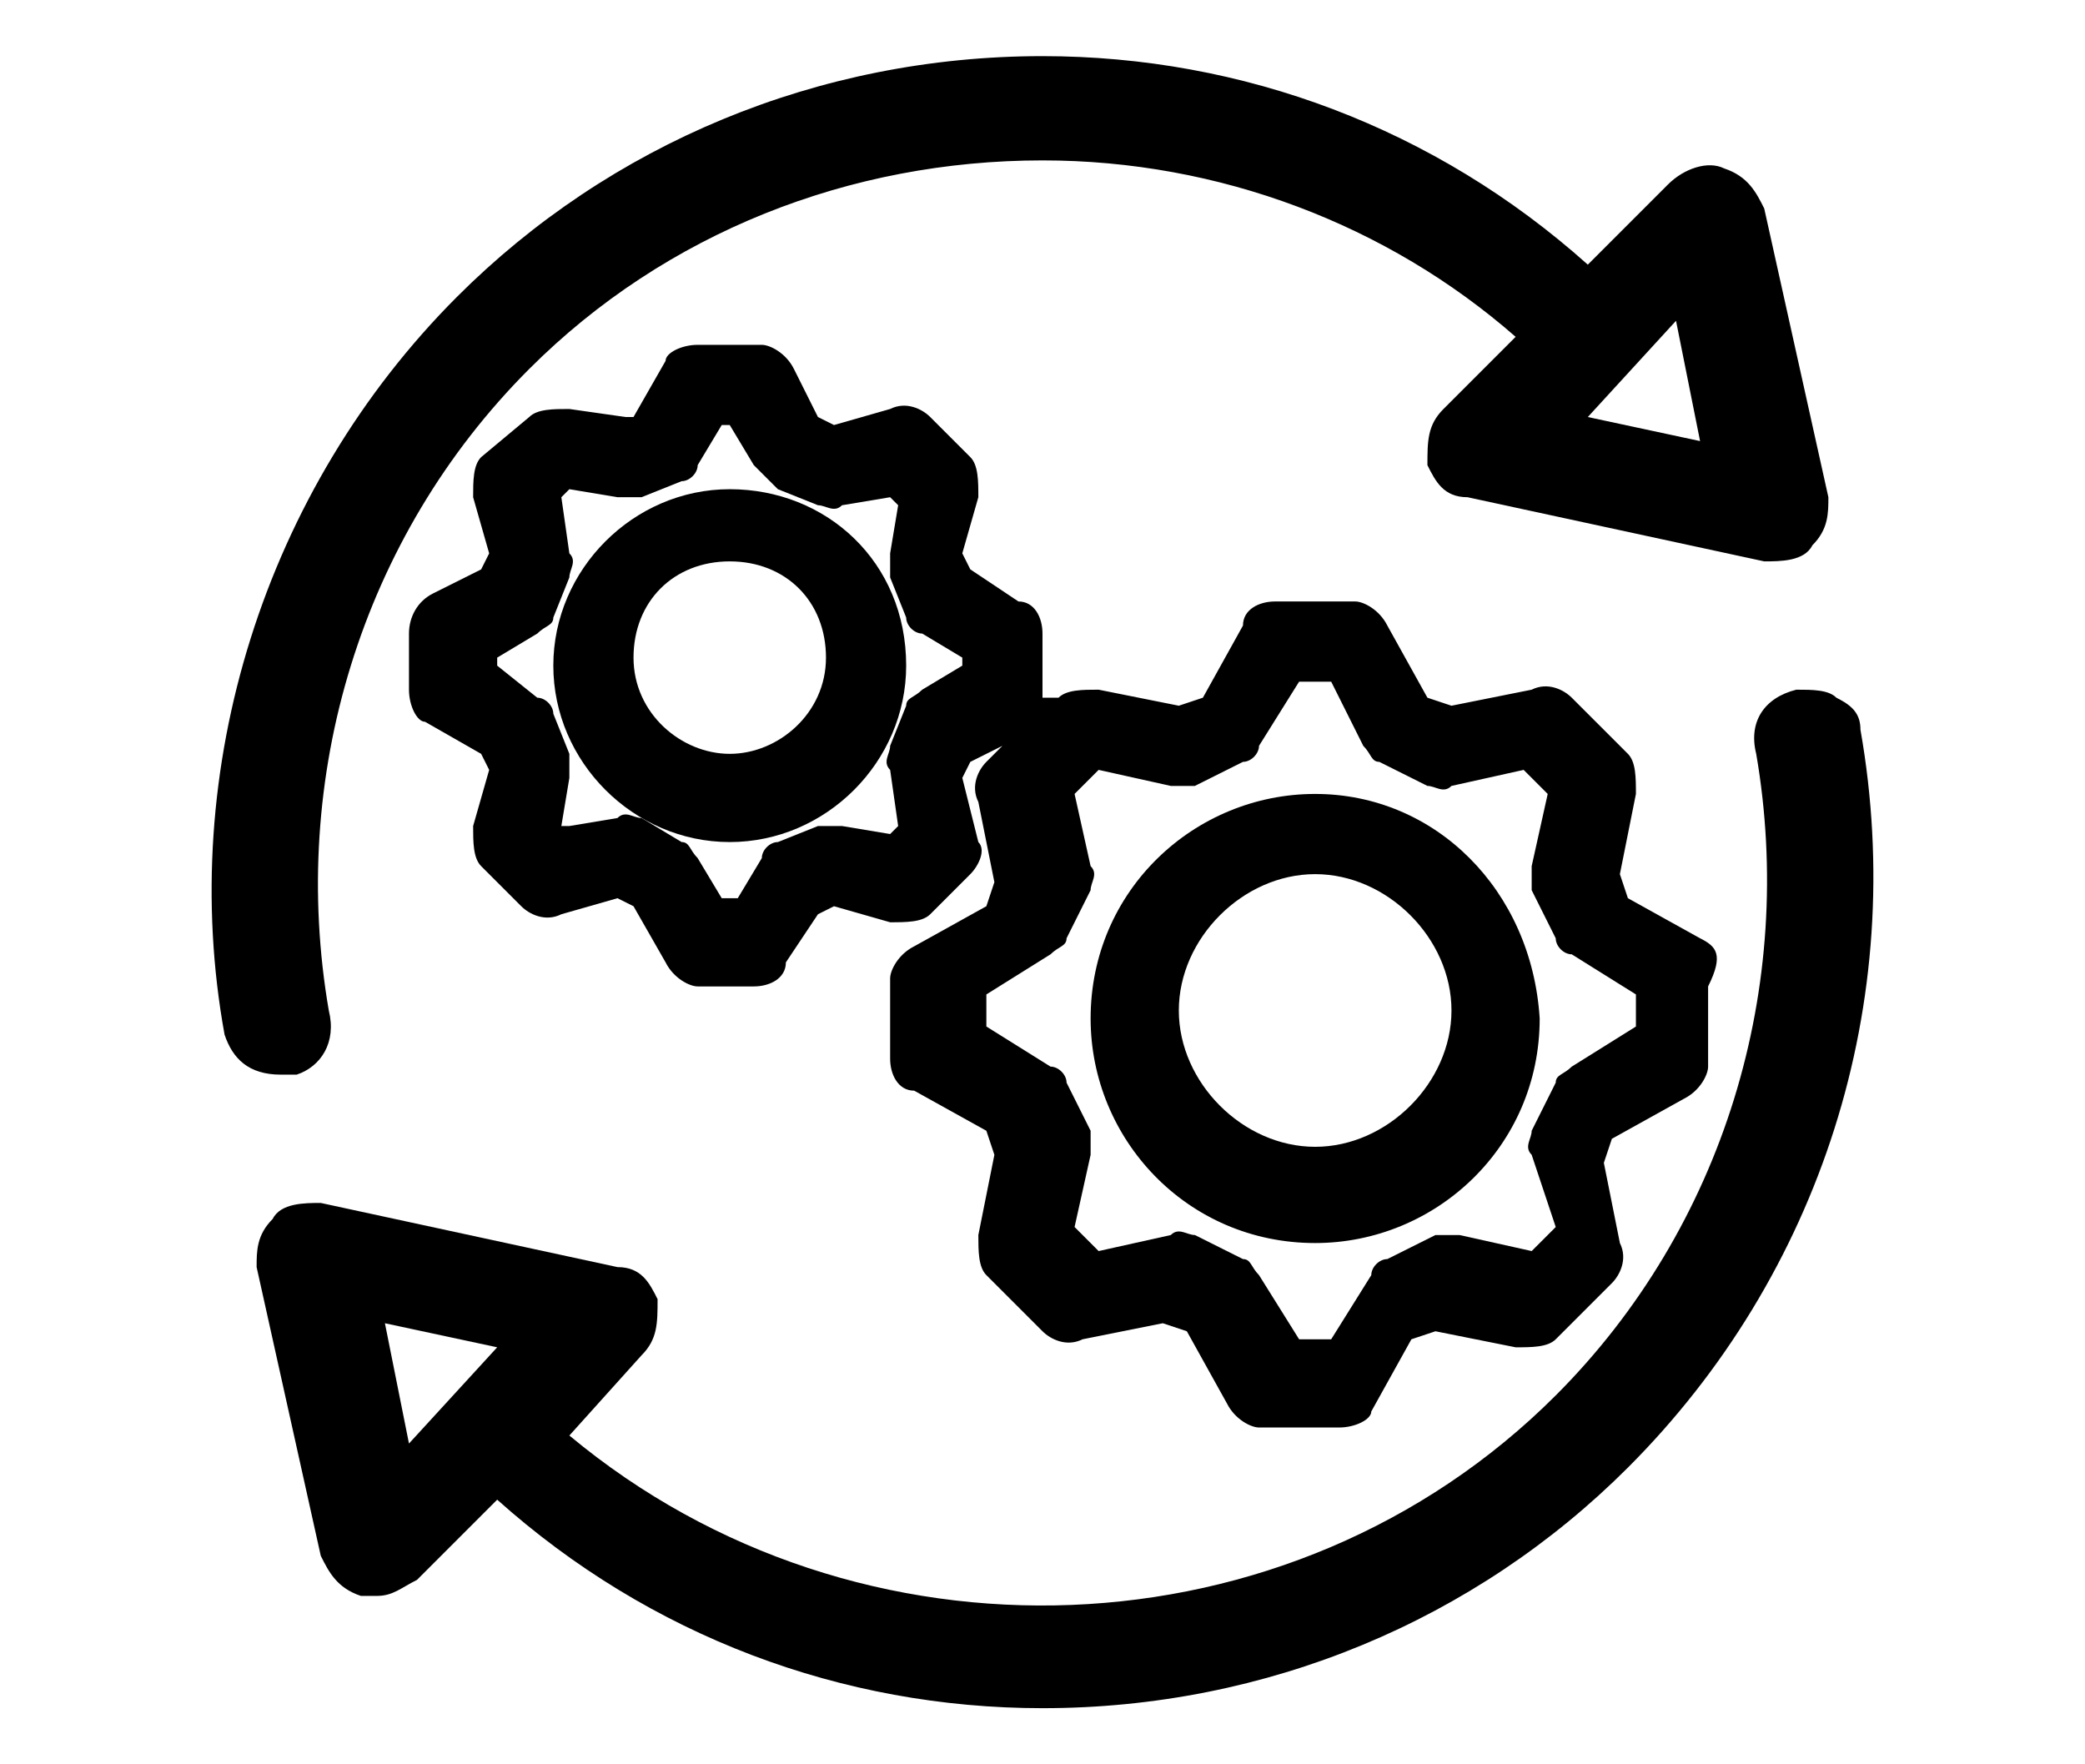 <svg id="er9sPMyCTAi1" xmlns="http://www.w3.org/2000/svg" xmlns:xlink="http://www.w3.org/1999/xlink" viewBox="0 0 26 22" shape-rendering="geometricPrecision" text-rendering="geometricPrecision" width="26" height="22" style="background-color:transparent"><rect width="26" height="22" rx="0" ry="0" fill="#fff" fill-opacity="0"/><g><path d="M9.1,6.1c-1.2,0-2.2,1-2.2,2.2s1,2.2,2.2,2.2s2.2-1,2.2-2.2c0-1.3-1-2.2-2.2-2.2Zm0,3.3c-.6,0-1.2-.5-1.2-1.2s.5-1.2,1.2-1.2s1.2.5,1.2,1.2-.6,1.2-1.2,1.2Z"/><path d="M16.4,9.9c-1.5,0-2.8,1.2-2.8,2.8c0,1.5,1.2,2.8,2.8,2.8c1.5,0,2.8-1.2,2.8-2.8-.1-1.6-1.3-2.8-2.8-2.8Zm1.7,2.7c0,.9-.8,1.7-1.7,1.7s-1.7-.8-1.7-1.7.8-1.7,1.7-1.7s1.7.8,1.7,1.7Z"/><path d="M21.2,11.7l-.9-.5-.1-.3.2-1c0-.2,0-.4-.1-.5l-.7-.7c-.1-.1-.3-.2-.5-.1l-1,.2-.3-.1-.5-.9c-.1-.2-.3-.3-.4-.3h-1c-.2,0-.4.1-.4.3l-.5.9-.3.1-1-.2c-.2,0-.4,0-.5.1h-.2v-.1-.7c0-.2-.1-.4-.3-.4l-.6-.4-.1-.2.2-.7c0-.2,0-.4-.1-.5l-.5-.5c-.1-.1-.3-.2-.5-.1l-.7.2-.2-.1-.3-.6c-.1-.2-.3-.3-.4-.3h-.8c-.2,0-.4.1-.4.2l-.4.7h-.1l-.7-.1c-.2,0-.4,0-.5.1L6,5.7c-.1.1-.1.3-.1.5l.2.7-.1.2-.6.3c-.2.1-.3.3-.3.5v.7c0,.2.1.4.2.4l.7.4.1.2-.2.7c0,.2,0,.4.1.5l.5.5c.1.1.3.2.5.1l.7-.2.2.1.4.7c.1.2.3.3.4.3h.7c.2,0,.4-.1.4-.3l.4-.6.2-.1.7.2c.2,0,.4,0,.5-.1l.5-.5c.1-.1.2-.3.1-.4L12,9.7l.1-.2.4-.2-.2.2c-.1.1-.2.3-.1.5l.2,1-.1.3-.9.5c-.2.1-.3.3-.3.4v1c0,.2.1.4.3.4l.9.5.1.3-.2,1c0,.2,0,.4.1.5l.7.7c.1.1.3.2.5.1l1-.2.3.1.5.9c.1.2.3.3.4.3h1c.2,0,.4-.1.4-.2l.5-.9.3-.1l1,.2c.2,0,.4,0,.5-.1l.7-.7c.1-.1.2-.3.1-.5l-.2-1l.1-.3.9-.5c.2-.1.3-.3.3-.4v-1c.2-.4.1-.5-.1-.6Zm-10-1.4l-.1.1-.6-.1c-.1,0-.2,0-.3,0l-.5.2c-.1,0-.2.1-.2.2l-.3.5h-.2l-.3-.5c-.1-.1-.1-.2-.2-.2L8,10.2c-.1,0-.2-.1-.3,0l-.6.1h-.1l.1-.6c0-.1,0-.2,0-.3l-.2-.5c0-.1-.1-.2-.2-.2l-.5-.4v-.1l.5-.3c.1-.1.2-.1.2-.2l.2-.5c0-.1.1-.2,0-.3L7,6.2l.1-.1.6.1c.1,0,.2,0,.3,0L8.5,6c.1,0,.2-.1.2-.2L9,5.3h.1l.3.5c.1.1.2.2.3.3l.5.2c.1,0,.2.1.3,0l.6-.1.1.1-.1.6c0,.1,0,.2,0,.3l.2.5c0,.1.1.2.2.2l.5.3v.1l-.5.3c-.1.1-.2.1-.2.2l-.2.5c0,.1-.1.2,0,.3l.1.7ZM11.5,9v0v0v0Zm7.9,6.3l-.3.3-.9-.2c-.1,0-.2,0-.3,0l-.6.3c-.1,0-.2.1-.2.2l-.5.8h-.4l-.5-.8c-.1-.1-.1-.2-.2-.2l-.6-.3c-.1,0-.2-.1-.3,0l-.9.2-.3-.3.2-.9c0-.1,0-.2,0-.3l-.3-.6c0-.1-.1-.2-.2-.2l-.8-.5v-.4l.8-.5c.1-.1.2-.1.2-.2l.3-.6c0-.1.1-.2,0-.3l-.2-.9.3-.3.9.2c.1,0,.2,0,.3,0l.6-.3c.1,0,.2-.1.2-.2l.5-.8h.4l.4.8c.1.1.1.2.2.2l.6.3c.1,0,.2.1.3,0l.9-.2.3.3-.2.9c0,.1,0,.2,0,.3l.3.6c0,.1.1.2.2.2l.8.5v.4l-.8.5c-.1.1-.2.1-.2.2l-.3.6c0,.1-.1.2,0,.3l.3.9Z"/></g><g><path d="M23.2,9.1c0-.2-.1-.3-.3-.4-.1-.1-.3-.1-.5-.1-.4.1-.6.4-.5.8.5,2.9-.4,5.9-2.5,8-3.3,3.3-8.7,3.5-12.3.5v0l.9-1c.2-.2.2-.4.2-.7-.1-.2-.2-.4-.5-.4L4,15c-.2,0-.5,0-.6.2-.2.2-.2.4-.2.6L4,19.4c.1.2.2.4.5.5.1,0,.1,0,.2,0c.2,0,.3-.1.5-.2l1-1v0c1.9,1.7,4.3,2.6,6.8,2.6c2.8,0,5.4-1.1,7.3-3c2.4-2.4,3.5-5.8,2.9-9.2Zm-17,7.7L5.1,18l-.3-1.5l1.4.3Z"/><path d="M3.5,13.4v0h.2v0c.3-.1.5-.4.4-.8-.5-2.9.4-5.9,2.5-8C8.3,2.9,10.6,2,13,2c2.2,0,4.3.8,5.9,2.2v0l-.9.9c-.2.2-.2.4-.2.7.1.2.2.4.5.4L22,7c.2,0,.5,0,.6-.2.2-.2.2-.4.2-.6L22,2.6c-.1-.2-.2-.4-.5-.5-.2-.1-.5,0-.7.2l-1,1v0C17.9,1.6,15.5,0.7,13,0.7c-2.8,0-5.4,1.1-7.3,3-2.4,2.4-3.5,5.9-2.9,9.2.1.3.3.5.7.5v0ZM19.8,5.2L20.9,4l.3,1.5-1.4-.3Z"/></g></svg>
